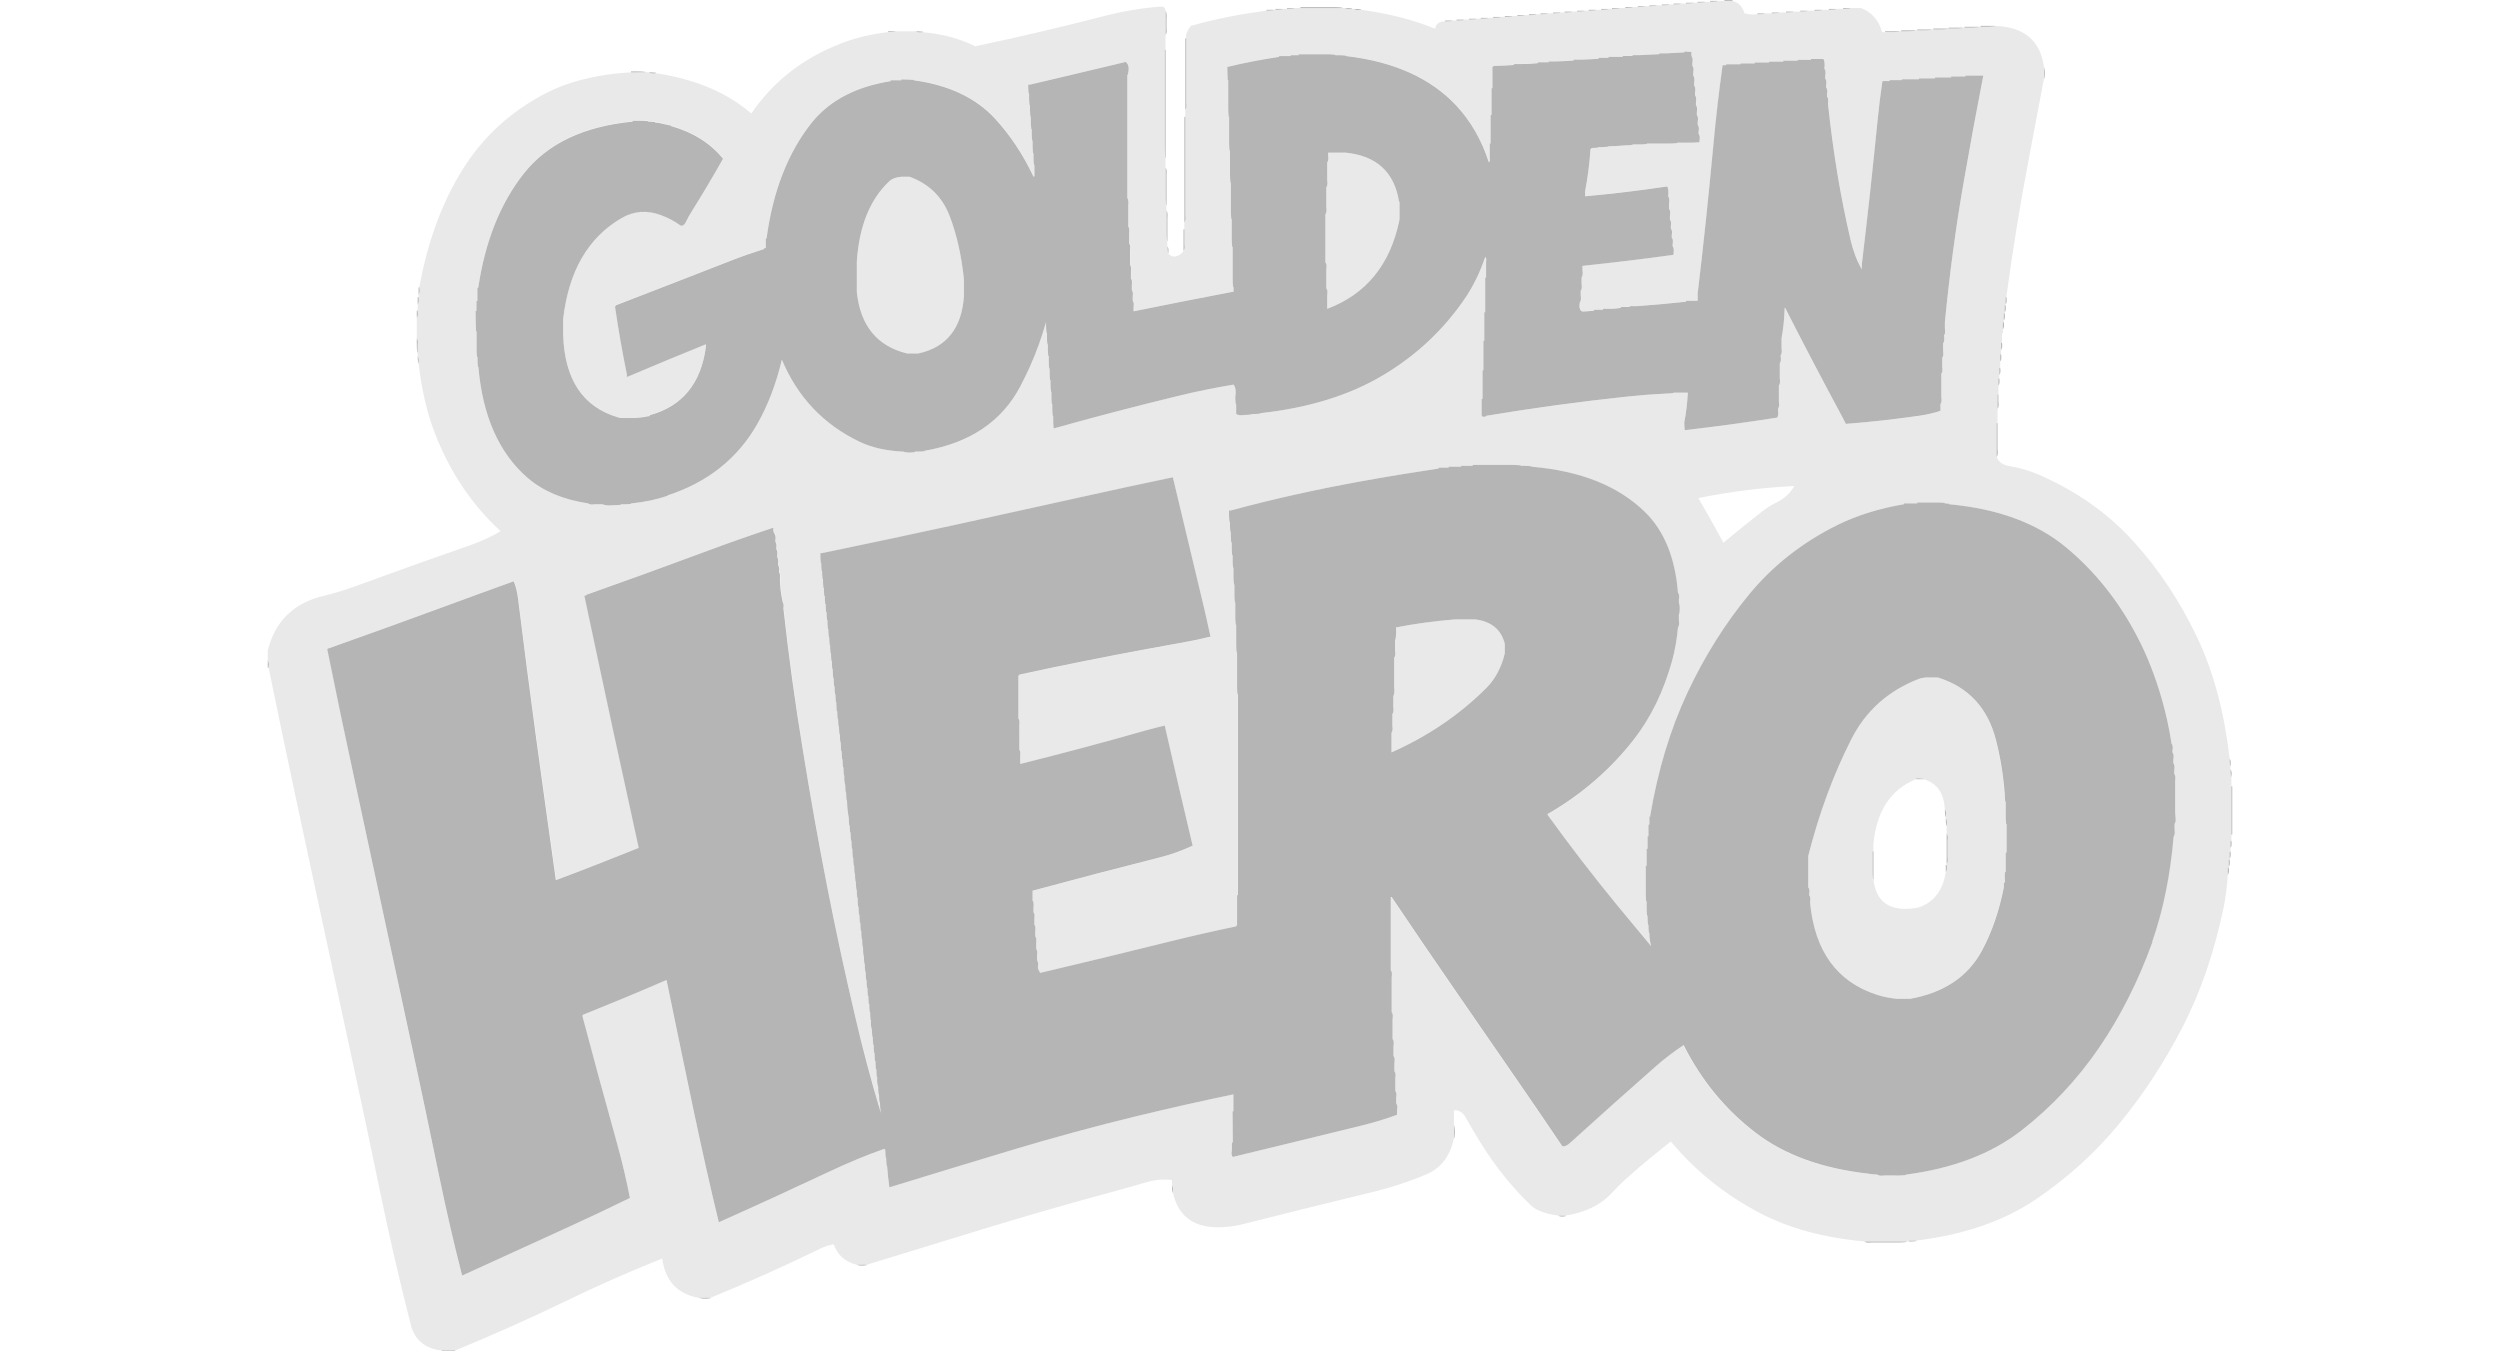 <svg xmlns="http://www.w3.org/2000/svg" width="74" height="40" fill="none" viewBox="0 0 74 40">
    <path fill="#B5B5B5" d="M60.5 2.325v-.027-.317c0-.007 0-.018-.002-.026-.113-.766-.6-1.162-1.45-1.189 0 .008 0 .013-.003.013-.069.008-.14.014-.209.014h-.264c0 .007 0 .013-.003.013-.068.008-.14.013-.208.013h-.264c0 .008 0 .013-.003.013-.069.008-.14.013-.209.013h-.238c0 .008 0 .014-.002.014-.069.008-.14.013-.209.013h-.264c0 .008 0 .013-.003.013-.069.008-.14.013-.208.013h-.265c0 .008 0 .013-.002.013-.07.008-.14.014-.21.014h-.263c0 .008 0 .013-.003.013-.069.008-.14.013-.209.013h-.211c-.056.013-.087.003-.098-.029-.098-.336-.304-.565-.615-.684h-.317c0 .008 0 .013-.003.013-.069.008-.14.013-.209.013h-.211c0 .008 0 .013-.003.013-.068.008-.14.014-.209.014h-.211c0 .007 0 .013-.002.013-.07.008-.14.013-.21.013H53.5c0 .008 0 .013-.002.013-.069.008-.14.013-.209.013h-.211c0 .008 0 .014-.003.014-.069.008-.14.013-.209.013h-.211c0 .008 0 .013-.003.013-.068.008-.14.013-.208.013h-.212c0 .008 0 .013-.002.013-.07.008-.14.014-.21.014h-.026c-.137.013-.25.002-.343-.027l-.016-.002c-.05-.193-.169-.315-.354-.368h-.449c0 .008 0 .014-.003.014-.068.008-.14.013-.208.013h-.159c0 .008 0 .013-.002.013-.07.008-.14.013-.21.013h-.131c0 .008 0 .013-.003.013-.069.008-.14.014-.209.014h-.158c0 .008 0 .013-.003.013-.069.008-.14.013-.209.013h-.132c0 .008 0 .013-.002.013-.069.008-.14.013-.209.013h-.159c0 .008 0 .014-.002.014-.069.008-.14.013-.209.013h-.132c0 .008 0 .013-.003.013-.068.008-.14.013-.208.013h-.159c0 .008 0 .014-.002.014-.07.007-.14.013-.21.013h-.184c0 .008 0 .013-.003.013-.069.008-.14.013-.209.013h-.106c0 .008 0 .013-.002.013-.069.008-.14.014-.209.014h-.158c0 .007 0 .013-.003.013-.069.008-.14.013-.209.013h-.132c0 .008 0 .013-.002.013-.069.008-.14.013-.209.013h-.158c0 .008 0 .014-.003.014-.069.008-.14.013-.209.013h-.132c0 .008 0 .013-.003.013-.068.008-.14.013-.208.013h-.159c0 .008 0 .013-.002.013-.07.008-.14.014-.21.014h-.131c0 .008 0 .013-.003.013-.069.008-.14.013-.209.013h-.132c0 .008 0 .013-.002.013-.07.008-.14.014-.21.014h-.158c0 .007 0 .013-.002.013-.069.008-.14.013-.209.013h-.132c0 .008 0 .013-.003.013-.068.008-.14.013-.208.013h-.159c0 .008 0 .014-.003.014-.068.007-.14.013-.208.013h-.132c0 .008 0 .013-.003.013-.069.008-.14.013-.209.013h-.158c0 .008 0 .013-.003.013-.069.008-.14.014-.209.014h-.132c0 .008 0 .013-.002.013-.07.008-.14.013-.21.013h-.026c-.15.008-.24.077-.264.211L42.46.843c-.645-.262-1.37-.447-2.17-.552-.008 0-.018 0-.026.002-.085.013-.145.003-.185-.029h-.053c-.008 0-.018 0-.026.003-.085.013-.146.002-.185-.03h-1.506c0 .009 0 .014-.003.014-.068.008-.14.013-.209.013h-.132c0 .008 0 .013-.002.013-.069.008-.14.014-.209.014H37.7c0 .007 0 .013-.002.013-.07.008-.14.013-.21.013-.007 0-.018 0-.026.003-.787.103-1.527.25-2.219.449 0 .008-.003.016-.008.02-.058.064-.1.146-.127.244v2.008c0 .008 0 .018.003.026.013.085.003.146-.029.185V6.37c0 .008 0 .018.003.026.013.085.002.146-.03.185V7.215c0 .008 0 .019.003.027.013.084.003.145-.029.185 0 .008-.003.015-.008.02-.156.173-.304.194-.444.062h-.013c-.008-.07-.013-.14-.013-.212v-.026-.132h-.013c-.008-.069-.013-.14-.013-.212v-.026-.211-.027-.185-.026-.212-.026-.132c-.008 0-.014 0-.014-.003-.008-.068-.013-.14-.013-.209v-.026-.185-.026-.185-.027-.237-.027-.185-.026-.264c-.008 0-.013 0-.013-.003-.008-.106-.013-.209-.013-.314v-.027-.317-.026-.317-.027-.343-.027-.74-.026-.238-.026-.238-.026-.238-.026-.238h.026v-.027-.422-.027-.185-.026-.212V.56.322c-.008-.09-.05-.132-.13-.127-.557.04-1.122.135-1.688.28-1.252.325-2.528.624-3.83.899 0-.008-.003-.013-.006-.016-.433-.214-.943-.349-1.527-.407h-.026c-.085.013-.146.003-.185-.026h-.607v.013c-.07.008-.14.013-.212.013-.513.06-.978.172-1.395.336-1.128.438-2.01 1.128-2.648 2.068-.007 0-.015-.002-.02-.008-.717-.613-1.652-1.006-2.806-1.18-.008 0-.019 0-.027.002-.084.013-.145.003-.185-.029h-.528c-.991.058-1.831.264-2.518.618-1.044.54-1.865 1.292-2.47 2.264-.605.973-1.03 2.125-1.274 3.459v.026c0 .008 0 .019.003.027.013.084.002.145-.03.185v.079c0 .008 0 .018.003.026.014.085.003.146-.029.185v.185c0 .008 0 .019.003.027.013.084.003.145-.029.184v.608c.032.04.04.1.029.185l-.003.027v.317c.032.04.04.1.03.184l-.003.027c.09.8.261 1.522.518 2.161.449 1.12 1.088 2.056 1.912 2.809-.264.158-.56.293-.885.409-1.157.404-2.314.816-3.471 1.24-.288.105-.581.192-.885.266-.888.211-1.44.753-1.654 1.622V19.551c.032.04.04.1.026.185v.026c.267 1.31.54 2.616.817 3.91.277 1.3.557 2.597.834 3.887.28 1.302.563 2.605.843 3.905.28 1.294.553 2.589.822 3.889.272 1.313.57 2.602.896 3.873.052.209.155.38.309.512.15.13.351.21.605.236h.396c1.118-.46 2.209-.946 3.274-1.461.922-.45 1.875-.87 2.855-1.26.088.652.44 1.038 1.057 1.16.008.002.019.002.027.002h.343c1.12-.457 2.209-.946 3.271-1.464.11-.053.235-.095.378-.121.108.314.33.515.66.602.008.003.016.005.027.005H25.655l3.62-1.11c1.207-.367 2.425-.718 3.654-1.048.333-.09.655-.183.97-.275.269-.082.53-.106.787-.077.002 0 .005.019.005.053v.106c.032.04.04.1.026.185v.026c.17.774.714 1.113 1.633 1.015.161-.016.322-.045.481-.087 1.26-.32 2.52-.632 3.78-.936.577-.14 1.116-.317 1.618-.533.433-.185.702-.545.808-1.073v-.026-.37-.027-.396c.15-.008.267.066.352.22.137.247.282.493.433.736.428.693.927 1.313 1.495 1.863.05.047.106.087.164.116.188.093.404.153.647.182h.212c.594-.092 1.054-.32 1.381-.681.13-.143.265-.278.41-.407.428-.383.87-.75 1.326-1.104.716.86 1.588 1.564 2.618 2.108.867.457 1.905.742 3.115.85h1.321v-.026h.212c1.403-.171 2.576-.573 3.514-1.204.948-.637 1.778-1.388 2.491-2.252.71-.864 1.337-1.817 1.873-2.858.537-1.038.94-2.217 1.216-3.535.063-.299.103-.626.126-.986v-.026-.185h.027v-.026-.027-.185h.026v-.026-.027-.185h.027v-.026-.08-.026-.185h.026v-.026-.159-.026-.185-.026-.238-.027-.713-.026-.185-.027-.264h-.013c-.008-.069-.013-.14-.013-.211v-.027-.079h-.014c-.008-.069-.013-.14-.013-.211-.156-1.369-.475-2.563-.962-3.588-.512-1.078-1.146-2.03-1.9-2.854-.75-.824-1.674-1.474-2.77-1.952-.278-.121-.58-.211-.899-.264-.19-.032-.312-.124-.365-.272v-.027-.211-.027-.237-.027-.211-.026-.238h.027v-.027-.396-.026-.185-.027-.185h.026v-.026-.238-.026-.185h.027v-.027-.079-.026-.185h.026v-.027-.158-.027-.185h.027v-.026-.106-.026-.185h.026v-.026-.238c.032-.013.04-.05.03-.106-.004-.008-.004-.018-.004-.026v-.027-.185h.027v-.026-.027-.026-.185h.026v-.026-.027-.185h.027v-.026-.027-.184h.026v-.027c.188-1.39.41-2.753.666-4.09.148-.771.296-1.556.444-2.351zm.656 13.876c.861.716 1.561 1.596 2.106 2.642.293.565.539 1.186.734 1.868.116.41.211.84.283 1.297.032.04.04.1.029.185l-.003.026v.053c.032.04.04.1.03.185l-.003.026v.106c.031.04.04.1.029.185l-.003.026v.106c.032.04.04.1.03.185 0 .008-.004.019-.004.026v1.057c0 .008 0 .019.003.027.013.084.003.145-.029.185v.158c0 .008 0 .019.003.027.013.084.002.145-.03.185 0 .008 0 .018-.002.026-.1 1.139-.312 2.17-.631 3.091v.027c-.418 1.149-.944 2.19-1.58 3.122-.64.936-1.406 1.75-2.294 2.442-.885.69-2.026 1.123-3.418 1.305 0 .008 0 .013-.003.013-.069.008-.14.013-.209.013H55.772c-.008 0-.019 0-.027.003-.084.013-.145.002-.185-.03-.008 0-.018 0-.026-.002-.082-.005-.161-.013-.238-.024-1.363-.15-2.476-.554-3.334-1.21-.896-.681-1.607-1.548-2.135-2.597-.301.201-.584.418-.85.653-.84.74-1.673 1.485-2.503 2.235-.103.092-.185.127-.243.1-.396-.589-.795-1.175-1.197-1.757-.644-.935-1.289-1.87-1.936-2.805-.642-.93-1.282-1.866-1.913-2.809h-.026V28.72c.031.04.04.1.029.184l-.003.027V29.96c.032.04.04.1.03.185 0 .008-.004.019-.004.027V30.753c.032.04.04.1.03.185l-.003.026V31.255c.032.04.04.1.029.185l-.003.026v.238c.032.04.04.1.03.185l-.003.026v.37c.031.04.04.1.029.185l-.003.027v.158c.032.04.04.1.03.185l-.003.026V33c-.33.118-.68.227-1.052.32-1.252.308-2.515.615-3.786.921v.014c-.058-.022-.077-.088-.053-.199v-.026-.211h.027v-.027-.211-.027-.184-.027-.211-.027-.211h.026v-.026-.212-.026-.238c-.956.198-1.897.412-2.827.637-1.268.306-2.507.644-3.723 1.009-1.21.364-2.417.732-3.622 1.102-.008 0-.013 0-.013-.003-.029-.209-.05-.42-.066-.631-.008 0-.013 0-.013-.003-.008-.069-.013-.14-.013-.209v-.026c-.008 0-.014 0-.014-.003-.008-.069-.013-.14-.013-.209v-.026c-.008 0-.013-.003-.016-.005l-.01-.021c-.534.187-1.083.414-1.643.679-1.073.504-2.156 1-3.245 1.487l-.013.013c-.256-1.072-.502-2.158-.735-3.26-.272-1.3-.544-2.605-.813-3.913-.008 0-.016.003-.024.006-.811.35-1.63.692-2.46 1.025v.052c.328 1.25.666 2.497 1.017 3.742.154.549.283 1.09.383 1.622-.565.28-1.138.55-1.717.813l-3.25 1.485c-.245-.962-.473-1.947-.681-2.953-.267-1.298-.54-2.595-.82-3.89l-.84-3.904c-.277-1.292-.554-2.587-.834-3.887-.27-1.297-.542-2.602-.806-3.913.008-.008.018-.015.029-.02.008-.003.016-.006.024-.006 1.165-.412 2.32-.83 3.466-1.252.668-.246 1.334-.49 2.003-.73.058.146.1.312.121.5.175 1.392.354 2.784.545 4.174.187 1.387.38 2.769.576 4.148v.026c.819-.309 1.63-.623 2.43-.945.008-.003.016-.006.027-.006-.262-1.191-.524-2.388-.782-3.587-.278-1.29-.555-2.587-.83-3.89.037.011.06.003.066-.023 0-.003.005-.003.013-.003 1.165-.412 2.32-.832 3.464-1.258.708-.264 1.395-.504 2.058-.723-.013.073-.008.129.021.163.005.006.008.014.008.021.032.04.04.1.026.186v.052c.032.04.04.1.027.185v.027c.032.04.04.1.026.185v.052c.032.04.04.1.027.185v.053c.031.04.04.1.026.185v.027c.032.04.04.1.027.184v.027c.008.232.031.444.076.634.003.008.003.016.003.026.031.04.04.1.026.185v.027c.159 1.416.346 2.8.563 4.15.22 1.366.46 2.714.719 4.037.256 1.314.533 2.608.834 3.884.23.975.484 1.929.761 2.856 0-.008 0-.018-.002-.026-.016-.09-.024-.185-.024-.29-.008 0-.013 0-.013-.004-.008-.068-.013-.14-.013-.208v-.027c-.008 0-.014 0-.014-.002-.008-.069-.013-.14-.013-.209 0-.008 0-.019-.005-.024-.027-.069-.032-.158-.021-.267-.008 0-.014 0-.014-.002-.007-.069-.013-.14-.013-.209v-.026c-.008 0-.013 0-.013-.003-.008-.069-.013-.14-.013-.209v-.026c-.008 0-.013 0-.013-.003-.008-.069-.014-.14-.014-.209v-.026c-.008 0-.013 0-.013-.003-.008-.068-.013-.14-.013-.208v-.027c-.008 0-.013 0-.013-.002-.008-.07-.013-.14-.013-.21v-.026c-.008 0-.014 0-.014-.002-.008-.069-.013-.14-.013-.209 0-.008 0-.018-.005-.024-.027-.068-.032-.158-.021-.267-.008 0-.013 0-.013-.002-.008-.069-.014-.14-.014-.209v-.026c-.008 0-.013 0-.013-.003-.008-.069-.013-.14-.013-.209v-.026c-.008 0-.013 0-.013-.003-.008-.068-.014-.14-.014-.208v-.027c-.007 0-.013 0-.013-.002-.008-.07-.013-.14-.013-.21v-.026c-.008 0-.013 0-.013-.002-.008-.069-.013-.14-.013-.209v-.026c-.008 0-.013 0-.013-.003-.009-.069-.014-.14-.014-.209v-.026c-.008 0-.013 0-.013-.003-.008-.069-.013-.14-.013-.209v-.026c-.008 0-.013 0-.013-.003-.008-.068-.014-.14-.014-.208v-.027c-.008 0-.013 0-.013-.002-.008-.07-.013-.14-.013-.21v-.026-.026c-.008 0-.013 0-.013-.003-.008-.068-.013-.14-.013-.208v-.027c-.008 0-.014 0-.014-.002-.008-.07-.013-.14-.013-.21v-.026c-.008 0-.013 0-.013-.002-.008-.069-.013-.14-.013-.209v-.026c-.008 0-.014 0-.014-.003-.007-.069-.013-.14-.013-.209v-.026c-.008 0-.013 0-.013-.003-.008-.068-.013-.14-.013-.209v-.026h-.013c-.008-.069-.014-.14-.014-.211v-.027-.026h-.013c-.008-.069-.013-.14-.013-.212v-.026h-.013c-.008-.069-.013-.14-.013-.211V26.1h-.014c-.008-.068-.013-.14-.013-.211v-.026h-.013c-.008-.07-.013-.14-.013-.212v-.026h-.013c-.008-.069-.014-.14-.014-.212v-.026h-.013c-.008-.069-.013-.14-.013-.211v-.027-.026h-.013c-.008-.069-.014-.14-.014-.212v-.026h-.013c-.008-.069-.013-.14-.013-.211v-.027h-.013c-.008-.069-.013-.14-.013-.211h-.014c-.007-.069-.013-.14-.013-.212 0-.007 0-.018-.002-.026-.03-.153-.048-.32-.05-.502h-.014c-.008-.069-.013-.14-.013-.211v-.027h-.013c-.008-.068-.013-.14-.013-.211 0-.008 0-.016-.006-.026-.02-.072-.029-.162-.02-.265h-.014c-.008-.068-.013-.14-.013-.211v-.026h-.014c-.007-.07-.013-.14-.013-.212v-.026h-.013c-.008-.069-.013-.14-.013-.212v-.026H24.9c-.008-.069-.013-.14-.013-.211v-.027-.026h-.014c-.008-.069-.013-.14-.013-.212v-.026h-.013c-.008-.069-.013-.14-.013-.211v-.027h-.014c-.008-.068-.013-.14-.013-.211h-.013c-.008-.069-.013-.14-.013-.212v-.026h-.013c-.008-.069-.014-.14-.014-.211v-.027-.026h-.013c-.008-.069-.013-.14-.013-.212v-.026h-.013c-.008-.069-.013-.14-.013-.211v-.027h-.014c-.008-.068-.013-.14-.013-.211v-.026h-.013c-.008-.07-.013-.14-.013-.212v-.026-.027h-.014c-.007-.068-.013-.14-.013-.211v-.026h-.013c-.008-.07-.013-.14-.013-.212v-.026h-.013c-.008-.069-.013-.14-.013-.212V19.1h-.014c-.008-.069-.013-.14-.013-.211v-.027h-.013c-.008-.069-.013-.14-.013-.211v-.026h-.014c-.008-.07-.013-.14-.013-.212v-.026-.027h-.013c-.008-.068-.013-.14-.013-.211v-.026h-.013c-.008-.07-.014-.14-.014-.212v-.026h-.013c-.008-.069-.013-.14-.013-.212v-.026h-.013c-.008-.069-.014-.14-.014-.211v-.027h-.013c-.008-.069-.013-.14-.013-.211v-.027-.026h-.013c-.008-.069-.013-.14-.013-.211v-.027h-.014c-.008-.069-.013-.14-.013-.211v-.027h-.013c-.008-.068-.013-.14-.013-.211v-.026-.053h.053c1.308-.27 2.602-.544 3.889-.827 1.302-.286 2.597-.57 3.88-.856.87-.193 1.74-.38 2.614-.563.306 1.27.607 2.542.909 3.81.071.298.137.594.2.893l.014.013c-.27.066-.555.124-.854.18l-.895.16c-1.316.241-2.621.503-3.918.786 0 .008-.003.015-.008.02-.006.006-.011.009-.022.009v1.268c.032.04.04.1.027.185V22.195c.032.04.04.1.026.185v.238c1.263-.314 2.505-.647 3.728-.996.183-.053.365-.098.552-.14.267 1.176.54 2.349.817 3.514.002.008.002.016.002.026.03-.002.032.003.008.014-.309.145-.636.261-.988.351-1.26.32-2.51.647-3.752.983V26.66c.032.04.04.1.027.185v.159c.032.04.04.1.026.185v.185c.032.04.04.1.027.185v.158c.032.04.04.1.026.185v.185c.032.04.04.1.027.185v.159c.031.04.04.1.026.184v.053c.018.043.04.085.06.127.003.003.009.005.02.005 1.273-.3 2.549-.61 3.825-.927.637-.158 1.292-.306 1.963-.446V27.4h.026v-.026-.185-.027-.184-.027-.211-.027-.211h.027v-.026-.106-.027-.211-.026-.185-.027-.185-.026-.212-.026-.211-.027-.185-.026-.185-.026-.212-.026-.212-.026-.211-.027-.238-.026-1.083-.027-.237-.027-.211-.027-.264-.026-.185-.026-.185-.027-.238-.026-.238-.026-.212-.026-.159h-.013c-.008-.068-.014-.14-.014-.21v-.027-.185-.027-.185-.026-.185-.026-.212-.026-.132h-.013c-.008-.069-.013-.14-.013-.212v-.026-.185-.027-.184-.027-.158h-.013c-.008-.069-.014-.14-.014-.212v-.026-.185-.027-.21h-.013c-.008-.07-.013-.14-.013-.212v-.027-.185-.026-.08h-.013c-.008-.068-.013-.14-.013-.21v-.027-.185-.026-.053h-.014c-.007-.069-.013-.14-.013-.212v-.026-.132h-.013c-.008-.069-.013-.14-.013-.212v-.026-.132h-.013c-.008-.069-.014-.14-.014-.211v-.027-.079h-.013c-.008-.069-.013-.14-.013-.211v-.027-.053h-.013c-.008-.068-.013-.14-.013-.211v-.026-.106h.052c1.24-.336 2.534-.626 3.879-.867.742-.134 1.5-.259 2.277-.375v-.026H42.876v-.027h.37v-.026h.343v-.027h1.216c.07 0 .14.006.208.014 0 0 .003.005.003.013h.106c.071 0 .14.005.208.013 0 0 .003.005.003.013 1.456.122 2.579.574 3.371 1.356.558.552.88 1.342.962 2.37.032.04.04.1.029.184l-.003.027v.079c.032.093.035.206.014.341 0 .003-.006.003-.014.003v.184c0 .008 0 .019.003.027.013.085.003.145-.03.185-.03.357-.089.684-.17.983-.255.914-.638 1.696-1.145 2.346-.695.887-1.54 1.62-2.541 2.195v.027c.66.917 1.347 1.807 2.058 2.67.335.405.67.81 1.006 1.213 0-.007 0-.018-.005-.023-.032-.109-.048-.233-.048-.373-.008 0-.013 0-.013-.002-.008-.07-.013-.14-.013-.21v-.026c-.008 0-.013 0-.013-.002-.008-.069-.013-.14-.013-.209v-.026-.027c-.008 0-.014 0-.014-.002-.008-.07-.013-.14-.013-.21v-.025-.186h-.013c-.008-.068-.013-.14-.013-.21v-.027-.212-.026-.37-.026-.185h.026v-.027-.264-.026-.185h.027v-.027-.132-.026-.185h.026v-.027-.105-.027-.185h.026v-.026-.026-.185h.027v-.027c.227-1.35.594-2.563 1.099-3.64.502-1.07 1.107-2.038 1.818-2.901.71-.867 1.593-1.56 2.644-2.077.574-.283 1.22-.483 1.945-.602v-.027h.396v-.026h.608c.071 0 .14.005.209.013 0 0 .002.005.002.013.045 0 .087.005.13.013.002 0 .002.006.002.014 1.443.126 2.597.552 3.456 1.268zM57.251 2.325h.027v-.027h.475v-.026H58.176v-.026h.528c0 .005 0 .01-.002.016-.193.99-.386 2.031-.576 3.125-.233 1.332-.418 2.716-.558 4.15v.186c0 .007 0 .018.003.026.013.085.002.145-.03.185 0 .008 0 .018.003.026.014.093.006.164-.029.212v.211c0 .008 0 .019.003.027.013.084.003.145-.03.184v.265c0 .008 0 .018.004.026.013.085.002.145-.03.185v.687c0 .008 0 .018.003.026.013.085.003.146-.029.185v.079c0 .027.003.053.003.08 0 .026-.006.042-.014.042-.19.06-.39.108-.597.137-.747.109-1.48.188-2.193.24-.055-.11-.113-.221-.174-.332-.55-1.023-1.091-2.056-1.622-3.102h-.013c-.01.325-.04.624-.093.899V10.3c0 .008 0 .019.003.027.013.084.003.145-.03.184v.027c0 .008 0 .018.003.026.014.085.003.146-.029.185v.449c0 .008 0 .019.003.027.013.084.003.145-.029.185V11.886c0 .008 0 .019.003.027.013.084.002.145-.03.185v.052c0 .008 0 .019.003.027.013.085.003.145-.029.185-.008 0-.018 0-.026.002-.88.14-1.778.262-2.695.368h-.013c-.008-.08-.014-.159-.014-.238.056-.262.09-.544.103-.845l.003-.027h-.423c0 .008 0 .013-.002.013-.069.008-.14.014-.209.014-.402.02-.79.05-1.165.09-1.432.153-2.824.343-4.172.57 0 .008 0 .013-.005.013-.103.035-.145.003-.127-.092v-.027-.185-.026-.185h.026v-.026-.159-.026-.212-.026-.185-.026-.185h.027v-.027-.211-.027-.184-.027-.185-.026-.185h.026v-.027-.185-.026-.185-.026-.185-.027-.185h.027v-.026-.132-.027-.185-.026-.185-.026-.185-.027-.211h.026v-.026-.027-.185-.026-.185c0-.008 0-.019.003-.027.01-.066 0-.108-.03-.132-.152.455-.35.864-.599 1.229-.637.935-1.45 1.696-2.441 2.282-.99.587-2.196.96-3.617 1.113 0 .008 0 .013-.003.013-.068.008-.14.013-.208.013h-.053c0 .008 0 .013-.003.013-.069.008-.14.014-.209.014h-.026c-.093.013-.161.002-.211-.027v-.026-.185-.027-.052h-.014c-.008-.07-.013-.14-.013-.212 0-.008 0-.018.003-.026.024-.156.005-.272-.056-.344-.552.093-1.088.201-1.609.328-1.286.312-2.52.634-3.701.967h-.013c-.008-.069-.014-.14-.014-.211v-.027-.132h-.013c-.008-.069-.013-.14-.013-.211v-.027-.105h-.013c-.008-.07-.013-.14-.013-.212v-.026-.132h-.014c-.008-.069-.013-.14-.013-.212v-.026-.106h-.013c-.008-.068-.013-.14-.013-.211v-.027-.105h-.013c-.008-.069-.014-.14-.014-.212v-.026-.132h-.013c-.008-.069-.013-.14-.013-.211V10.3v-.106h-.013c-.008-.068-.014-.14-.014-.21v-.027-.106h-.013c-.008-.069-.013-.14-.013-.211v-.027-.08c-.137.471-.301.92-.489 1.343-.087.19-.177.375-.27.552-.546 1.041-1.49 1.678-2.834 1.913v.013c-.069.008-.14.013-.211.013h-.08c0 .008 0 .014-.002.014-.135.02-.249.018-.341-.014-.505-.023-.935-.121-1.295-.293-1.064-.51-1.83-1.318-2.298-2.428-.17.719-.415 1.358-.735 1.918-.576 1.01-1.458 1.707-2.647 2.098 0 .008-.003.013-.003.013-.325.111-.687.185-1.08.225v.013c-.069.008-.14.013-.212.013h-.079v.014c-.069.007-.14.013-.211.013h-.027c-.126.013-.232.002-.317-.027h-.237c-.085.014-.146.003-.185-.026-.743-.111-1.345-.365-1.8-.761-.845-.735-1.326-1.828-1.45-3.281h-.013c-.008-.07-.014-.14-.014-.212v-.026-.053h-.013c-.008-.069-.013-.14-.013-.211v-.027-.185-.026-.317h-.013c-.008-.204-.013-.404-.013-.608h.026v-.026-.053-.027-.184h.027v-.027-.158-.027-.185h.026c.203-1.374.652-2.5 1.35-3.379.695-.88 1.76-1.39 3.194-1.532l.027-.003v-.026h.211c.08 0 .159.005.238.013v.013c.071 0 .14.005.211.013v.014c.098.007.185.023.264.05.008.002.016.002.027.002.058.014.119.027.182.04.003 0 .003.005.003.013.657.188 1.173.513 1.545.978H21.4c-.306.539-.623 1.067-.948 1.588-.048.076-.088.153-.122.227-.063.14-.13.185-.198.14-.17-.122-.362-.222-.579-.301-.407-.148-.792-.12-1.149.09-.99.575-1.57 1.569-1.733 2.982v.476c.037 1.318.576 2.132 1.614 2.444.032.01.066.013.103.013h.449c.135-.008.26-.024.37-.05.008-.003.016-.003.027-.003v-.026c.967-.265 1.521-.944 1.664-2.035v-.066c-.771.312-1.545.634-2.325.965.003.029.003.034 0 .015 0-.005-.002-.01-.005-.015-.006 0-.01-.003-.013-.008-.006-.006-.008-.01-.008-.021l.013-.022c-.137-.673-.256-1.352-.357-2.04h.027V9.03c1.138-.438 2.28-.88 3.421-1.326.306-.121.629-.232.964-.338v-.027c.048.011.066-.005.056-.052-.003-.008-.003-.019-.003-.027v-.026-.185h.027v-.027c.19-1.387.634-2.517 1.334-3.392.528-.66 1.308-1.073 2.338-1.231v-.027h.317v-.026c.124 0 .246.005.37.013v.013c1.038.143 1.839.524 2.404 1.14.455.493.832 1.067 1.136 1.714.008 0 .016-.003.021-.008.006-.005.008-.01.008-.021V5.17v-.185-.026-.08c-.008 0-.013 0-.013-.002-.008-.069-.013-.14-.013-.209v-.026-.106c-.008 0-.013 0-.013-.002-.008-.07-.013-.14-.013-.21v-.026-.132c-.009 0-.014 0-.014-.002-.008-.069-.013-.14-.013-.209v-.026-.106c-.008 0-.013 0-.013-.003-.008-.068-.013-.14-.013-.208v-.027-.132c-.008 0-.014 0-.014-.003-.008-.068-.013-.14-.013-.208v-.027-.105c-.008 0-.013 0-.013-.003-.008-.069-.013-.14-.013-.209v-.026-.106c-.008 0-.013 0-.013-.003-.008-.068-.014-.14-.014-.208v-.027-.026h.053c.928-.217 1.852-.436 2.774-.658.008-.003.016-.003.027-.003v-.026c.016.008.031.016.045.026h.008l.002.011c.069.066.082.185.04.357 0 .002-.005.002-.013.002V5.857c.031.048.04.12.026.212v.634c.032.04.04.1.026.185v.317c.032.04.04.1.027.185v.449c.032.04.04.1.026.185v.211c.032.04.04.1.027.185v.159c.031.04.04.1.026.184v.133c.032.04.04.1.027.185v.132c.972-.199 1.95-.391 2.932-.579.008-.003.019-.003.027-.003v-.026-.106h-.014c-.008-.079-.013-.158-.013-.237v-.027-.185-.026-.185-.027-.185-.026-.29h-.013c-.008-.07-.013-.14-.013-.212v-.026-.185-.027-.185-.026-.159c-.008 0-.013 0-.013-.002-.008-.069-.014-.14-.014-.209v-.026-.212-.026-.212-.026-.185-.026-.159c-.008 0-.013 0-.013-.003-.008-.079-.013-.155-.013-.235v-.026-.185-.026-.212-.026-.238c-.008 0-.013 0-.013-.003-.008-.079-.014-.156-.014-.235v-.026-.212-.026-.185-.026-.212-.026-.053c-.007 0-.013 0-.013-.003-.008-.079-.013-.155-.013-.235V3.19v-.185-.027-.184-.027-.185-.026-.185c-.008 0-.013 0-.013-.003-.008-.132-.013-.261-.013-.393h.026c.473-.117.967-.212 1.48-.288l.026-.003v-.027H38.208V1.63h.237v-.026H39.317c.072 0 .14.005.209.013 0 0 .002.005.002.013h.106c.072 0 .14.005.209.013 0 0 .002.006.002.013 1.414.164 2.502.653 3.263 1.467.426.454.748 1.014.965 1.677.032-.013.04-.05.029-.105-.003-.008-.003-.019-.003-.027v-.026-.185-.026-.185h.027v-.027-.185-.026-.185-.026-.185-.027V3.4h.026v-.026-.132-.027-.185-.026-.185-.026-.185h.026V2.58v-.317-.026-.264h.027v-.027h.079c.172-.003.34-.01.502-.024l.026-.002v-.027h.212c.166-.002.325-.01.475-.024l.027-.002V1.84h.317v-.026h.211c.172-.003.341-.01.502-.024l.027-.002v-.027h.211c.172-.002.34-.01.502-.024l.026-.002v-.027H47.613v-.026H48.036v-.027H48.326V1.63h.212c.182-.01.367-.018.555-.026h.026v-.027h.211c.167-.01.333-.018.502-.026h.027v-.027c.071 0 .14.006.209.014 0 0 .002.005.002.013V1.656c.032.04.04.1.03.185 0 .008-.004.019-.004.027v.079c.032.04.04.1.03.185l-.003.026v.08c.032.04.04.1.029.185l-.003.026v.079c.032.04.04.1.03.185l-.003.027v.079c.032.04.04.1.029.185l-.003.026v.08c.032.04.04.1.03.185l-.003.026V3.4c.031.04.04.1.029.185l-.003.027v.079c.032.04.04.1.03.185l-.003.026v.053c.031.04.04.1.029.185l-.003.026v.027c0 .008 0 .013-.003.013-.068.008-.14.013-.209.013H49.648c0 .008 0 .013-.002.013-.069.008-.14.014-.209.014h-.687c0 .008 0 .013-.003.013-.068.008-.14.013-.208.013h-.212c0 .008 0 .013-.002.013-.069.008-.14.013-.209.013-.008 0-.019 0-.026.003-.148.019-.307.027-.476.024 0 .008 0 .013-.003.013-.068.008-.14.013-.208.013h-.08c0 .008 0 .014-.002.014-.069.007-.14.013-.209.013 0 .008-.003.016-.008.02-.005.006-.01.009-.021.009 0 .008 0 .018-.003.026-.029.428-.081.832-.156 1.216v.158c.822-.077 1.625-.172 2.405-.288l.026-.003c.032.067.04.154.03.265l-.003.026c.031.04.04.1.029.185l-.003.026v.159c.032.04.04.1.029.185l-.003.026v.106c.032.04.04.1.03.185l-.003.026v.053c.032.04.04.1.029.185l-.003.027v.052c.032.04.04.1.03.185l-.003.027v.053c.031.04.04.1.029.185l-.003.026c0 .026 0 .04-.005.04-.893.124-1.789.235-2.69.33V8c0 .008 0 .018.003.026.013.085.002.146-.03.185v.185c0 .008 0 .019.003.027.014.084.003.145-.029.185v.132c0 .008 0 .018.003.026.013.085.003.145-.029.185-.024.13-.005.217.058.259.005.005.013.008.021.008.111-.003.217-.013.317-.027h.027v-.026h.264V9.14h.211c.106 0 .201-.008.29-.024.009-.003.02-.003.027-.003v-.026h.264v-.027h.212c.483-.037.959-.079 1.426-.132h.027v-.026h.343v-.027-.184c.167-1.411.317-2.838.455-4.28.08-.843.174-1.673.285-2.484h.106V1.9H51.52v-.027H51.943v-.026H52.366V1.82H52.789v-.026H53.21v-.027h.397v-.026h.37c.031.066.04.153.029.264l-.003.027c.032.04.04.1.03.185l-.003.026v.079c.031.04.04.1.029.185l-.003.027v.052c.032.04.04.1.029.185l-.003.027v.053c.032.04.04.1.03.185l-.003.026c.15 1.427.375 2.774.67 4.045.077.328.188.618.334.87V7.95v-.132c.169-1.409.325-2.835.467-4.278.037-.375.085-.753.14-1.133 0-.003.008-.005.027-.005h.185v-.027h.37V2.35h.502v-.027h.211c.077.003.156.003.235.003zm-6.97 12.439c-.002-.006-.005-.014-.005-.022.922-.187 1.865-.306 2.827-.356v.013c-.116.203-.285.357-.507.468-.15.073-.29.16-.425.264-.392.306-.777.615-1.158.932-.237-.438-.48-.871-.731-1.3z" opacity=".3"/>
    <path fill="#B5B5B5" d="M26.92 5.231h-.236c-.157.01-.278.056-.366.138-.57.539-.887 1.331-.956 2.372V8.64c.103.996.597 1.604 1.48 1.82.008.003.015.003.026.003h.317c.83-.182 1.279-.747 1.348-1.69v-.027-.026-.185-.027-.238c-.07-.705-.212-1.334-.428-1.886-.22-.563-.614-.946-1.184-1.152zm12.92-.713h-.528v.079c0 .008 0 .019.003.026.013.085.002.146-.03.185v.529c0 .008 0 .018.003.026.013.085.003.146-.029.185v.581c0 .008 0 .019.003.027.013.084.002.145-.03.185v1.426c.032.04.04.1.03.185l-.003.027v.555c.032.04.04.1.03.185 0 .008-.004.018-.004.026v.396c1.144-.43 1.855-1.294 2.13-2.591.008-.035.01-.07.01-.104V6.42v-.317-.026-.106c-.008 0-.013 0-.013-.003-.14-.872-.663-1.355-1.572-1.45zm3.831 13.817h-.608c-.612.048-1.194.127-1.743.238 0 .008 0 .019.002.027.014.145.003.27-.029.37V19.26c0 .008 0 .019.003.027.013.084.003.145-.03.185v.871c0 .008 0 .019.004.027.013.1.002.18-.03.238v.317c0 .008 0 .018.003.026.013.085.003.145-.029.185V21.48c0 .007 0 .018.003.026.013.084.002.145-.03.185V22.272c1.092-.486 2.03-1.125 2.817-1.915.259-.262.439-.6.539-1.017v-.027-.238c0-.008 0-.016-.003-.026-.108-.418-.398-.655-.869-.713zM57.013 20.053c-.082.005-.158.02-.23.047-.9.35-1.564.946-1.989 1.789-.526 1.041-.951 2.19-1.27 3.448V26.262c.03.04.039.1.028.184l-.002.027v.026c.031.04.04.1.029.185l-.003.027c.135 1.442.798 2.354 1.987 2.737.177.058.37.098.576.116h.396c1.001-.18 1.71-.652 2.122-1.421.296-.547.512-1.176.652-1.881v-.027-.106c.03-.005.04-.031.03-.079-.003-.008-.003-.018-.003-.026v-.027-.185h.026v-.026-.132-.027-.184-.027-.185h.026v-.026-.423-.026-.238-.027-.105h-.013c-.008-.069-.013-.14-.013-.212v-.026-.185-.026-.212h-.013c-.008-.069-.013-.14-.013-.211-.048-.587-.135-1.126-.262-1.62-.246-.948-.819-1.561-1.72-1.844h-.079c-.085.003-.175.003-.262.003zm-.29 3.012v-.027c.071 0 .14.006.208.014 0 0 .003.005.003.013.394.108.602.399.632.872l.002.026c.032.04.04.1.03.185 0 .008-.004.018-.004.026v.053c.032.04.04.1.03.185l-.003.027v.237c.032.04.04.1.029.185l-.003.027V25.363c0 .008 0 .019.003.027.013.084.003.145-.03.185v.026c0 .008 0 .018.004.026.013.085.002.146-.03.185-.073.49-.298.822-.676 1-.069.03-.127.052-.18.06-.779.13-1.207-.153-1.286-.848h-.013c-.008-.069-.014-.14-.014-.212v-.026-.37-.026-.185h.027v-.027-.185c.087-.97.502-1.611 1.244-1.923.01-.003.019-.005.027-.005z" opacity=".3"/>
    <path fill="#B5B5B5" d="M7.925 19.736v.026h.026v-.026c.013-.085.003-.146-.026-.185v.185zM34.702 35.294s.005.003.013.003v-.026c.013-.085.002-.146-.027-.185 0 .071.006.14.014.209zM25.362 37.437c.074.03.172.035.288.013.003 0 .003-.005.003-.013H25.362zM20.686 38.415c.092.032.206.034.34.013.003 0 .003-.005.003-.013h-.343zM13.077 39.974V40h.396v-.026h-.397zM12.377 10.75s.005.003.013.003v-.026c.013-.085.002-.146-.027-.185 0 .071.006.14.014.208zM12.363 10.436v-.027-.184-.027c.014-.084.003-.145-.026-.185v.212c0 .07.005.14.013.208 0 .003.005.003.013.003zM12.416 8.534v-.027h-.026v.212c.031-.04.04-.1.026-.185zM12.363 9.22v-.026h-.026v.212c.032-.04.04-.1.026-.185zM50.461.053h-.211v.026c.071 0 .14-.005.209-.013.002 0 .002-.005.002-.013zM12.39 8.824v-.026h-.027v.211c.032-.04.04-.1.027-.185zM19.391 2.17c.008 0 .019-.004.027-.004v-.013c-.07-.008-.14-.013-.212-.013.04.032.1.04.185.03zM18.89 2.14h.21v-.013c-.068-.008-.14-.013-.21-.013h-.212v.026h.211zM59.262 10.172l-.003-.027h-.026v.212c.031-.04.04-.1.029-.185zM26.498.925h-.211V.95c.071 0 .14-.005.211-.013V.925zM27.29.954l.027-.003V.938c-.069-.008-.14-.013-.211-.013.04.031.1.04.185.029zM35.061 7.24l-.003-.027v-.027-.185-.026-.185h-.026V7.424c.032-.04.04-.1.029-.185zM34.57 7.5s.005.003.013.003v-.026c.013-.085.002-.145-.027-.185 0 .071.006.14.014.209zM47.238.29h-.211v.027c.07 0 .14-.005.208-.013.003 0 .003-.005.003-.013zM59.182 11.229l-.002-.027h-.027v.212c.032-.04.04-.1.03-.185zM49.748.106h-.212v.026c.072 0 .14-.005.21-.013.002 0 .002-.005.002-.013zM34.53 6.446v.476c0 .071.005.14.013.209 0 0 .005.002.013.002v-.026-.185-.026-.212-.026-.185-.027c.013-.092.003-.163-.026-.21v.21zM34.53 6.05v-.185-.026-.185-.027-.185-.026-.238-.026c.013-.085.002-.145-.027-.185V5.865c0 .072.006.14.014.209 0 0 .005.003.013.003V6.05zM47.608.264h-.211v.027c.07 0 .14-.006.208-.014.003 0 .003-.005.003-.013zM38.308.238h-.212v.026c.072 0 .14-.005.21-.013.002 0 .002-.005.002-.013zM50.118.08h-.212v.026c.072 0 .14-.006.209-.014.003 0 .003-.005.003-.013zM46.181.37h-.211v.026c.071 0 .14-.005.208-.013.003 0 .003-.005.003-.013zM35.087 6.394l-.002-.027v-.026-.185-.027-.37-.026-.185-.026-.185-.027-.184-.027-.185-.026-.185-.027-.37-.026-.185-.026-.185-.027-.185-.026-.185h-.027V6.58c.032-.04.04-.1.03-.185zM34.503 4.676V4.65v-.29-.027-.317-.027-.317-.026-.344-.026-.74-.026-.238-.026-.238-.027-.237-.027-.238h-.026V4.36c0 .106.005.212.013.315 0 .002.005.002.013.002zM35.114 3.065l-.003-.027v-.026-.37-.026-.185-.027-.185-.026-.185-.026-.185-.027-.37-.026-.238h-.026V3.25c.031-.04.04-.1.029-.185zM59.341 9.3l-.003-.027h-.026v.212c.032-.04.04-.1.029-.185zM44.41.502h-.21v.026c.07 0 .14-.005.208-.013.003 0 .003-.005.003-.013zM43.037 33.66v.026c.008 0 .013 0 .013-.003.021-.153.019-.285-.013-.394v.37zM34.53.845V.82.793.58.555c.013-.1.002-.18-.027-.238V1.03c.032-.04.04-.1.027-.185zM58.36.819c.072 0 .14-.005.21-.013 0 0 .002-.005.002-.013h-.423v.026h.212zM37.7.29h-.211v.027c.071 0 .14-.005.209-.013.002 0 .002-.005.002-.013zM57.608 24.439h.013c0-.008 0-.019.003-.027.013-.084.002-.145-.03-.185 0 .072.006.14.014.212zM37.964.264h-.211v.027c.071 0 .14-.006.209-.014.002 0 .002-.005.002-.013zM38.704.238h1.03c0-.008 0-.013-.002-.013-.069-.008-.14-.014-.209-.014h-1.03v.027h.211zM39.999.267l.026-.003c0-.008 0-.013-.002-.013-.07-.008-.14-.013-.21-.013.04.031.101.04.186.029zM40.263.293l.026-.002c0-.008 0-.014-.002-.014-.069-.008-.14-.013-.209-.013.04.032.1.04.185.03zM46.525.344h-.212V.37c.072 0 .14-.005.209-.013.003 0 .003-.006.003-.013zM65.97 25.68h-.027v.212c.032-.04.04-.1.03-.185-.003-.008-.003-.019-.003-.027zM66.022 25.205h-.026v.211c.032-.04.04-.1.03-.185-.004-.008-.004-.018-.004-.026zM65.996 25.442h-.026v.212c.031-.04.04-.1.029-.185-.003-.008-.003-.019-.003-.027zM66.049 24.888h-.026v.211c.031-.04.04-.1.029-.185-.003-.008-.003-.018-.003-.026zM66.049 23.276v1.427h.026v-.027-.184-.027-.238-.026-.713-.027-.185h-.026zM66.036 22.985h.013c0-.007 0-.018.003-.026.013-.084.002-.145-.03-.185 0 .072.006.14.014.211zM66.023 22.668c0-.008 0-.018.002-.026.013-.085.003-.145-.029-.185 0 .071.005.14.013.211h.014zM56.96.898c.072 0 .14-.005.21-.013 0 0 .002-.005.002-.013h-.423v.026h.211zM56.22 36.75h-1.03c.04.032.1.04.185.03l.027-.003H56.22c.071 0 .14-.005.208-.013 0 0 .003-.006.003-.014h-.211zM56.511 36.724v.026c.072 0 .14-.005.21-.013 0 0 .002-.005.002-.013h-.212zM46.128 35.984c.05.032.12.035.209.016.002 0 .002-.005.002-.016h-.211zM59.13 13.316l-.003-.027v-.026-.238V13v-.212-.026-.238H59.1v1.004c.032-.047.043-.119.03-.211zM59.156 11.915l-.003-.026v-.026-.185h-.026V12.1c.032-.04.04-.1.03-.186zM59.209 10.912l-.003-.027h-.026v.212c.032-.04.04-.1.029-.185zM59.235 10.515l-.002-.026h-.027v.211c.032-.04.04-.1.03-.185zM42.984.608h-.211v.026c.071 0 .14-.005.208-.013.003 0 .003-.005.003-.013zM46.895.317h-.212v.026c.071 0 .14-.005.209-.013.002 0 .002-.005.002-.013zM51.28.026V0h-.238v.026h.238zM43.328.581h-.212v.027c.072 0 .14-.006.209-.013.003 0 .003-.006.003-.014zM49.404.132h-.211v.026c.071 0 .14-.005.209-.013.002 0 .002-.005.002-.013zM43.697.555h-.211V.58c.072 0 .14-.005.209-.013.002 0 .002-.005.002-.013zM60.514 2.322c.021-.134.018-.248-.013-.34v.343c.008 0 .013 0 .013-.003zM44.041.528h-.211v.027c.071 0 .14-.005.208-.013.003 0 .003-.006.003-.014zM49.035.159h-.212v.026c.072 0 .14-.005.209-.013.003 0 .003-.006.003-.013zM44.755.476h-.212v.026c.071 0 .14-.005.209-.013.002 0 .002-.005.002-.013zM48.321.211h-.211v.027c.071 0 .14-.006.209-.013.002 0 .002-.006.002-.014zM50.831.026h-.211v.027c.071 0 .14-.005.208-.013.003 0 .003-.006.003-.014zM45.124.45h-.211v.026c.071 0 .14-.006.209-.014.002 0 .002-.005.002-.013zM45.468.423h-.212v.026c.072 0 .14-.005.21-.013.002 0 .002-.005.002-.013zM45.811.396H45.6v.027c.071 0 .14-.006.209-.014.002 0 .002-.005.002-.013zM47.925.238h-.211v.026c.07 0 .14-.005.208-.013.003 0 .003-.005.003-.013zM48.691.185h-.211V.21c.07 0 .14-.005.208-.013.003 0 .003-.005.003-.013zM53.077.344h-.212V.37c.072 0 .14-.005.21-.013.002 0 .002-.006.002-.013zM53.922.29h-.211v.027c.071 0 .14-.005.209-.013.002 0 .002-.005.002-.013zM52.654.37h-.211v.026c.071 0 .14-.005.208-.013.003 0 .003-.005.003-.013zM52.231.396h-.211v.027c.071 0 .14-.006.209-.014.002 0 .002-.005.002-.013zM53.5.317h-.212v.026c.071 0 .14-.005.209-.013.002 0 .002-.005.002-.013zM54.345.264h-.212v.027c.072 0 .14-.006.21-.014.002 0 .002-.005.002-.013zM54.768.238h-.212v.026c.072 0 .14-.005.209-.013.003 0 .003-.005.003-.013zM56.01.951c.07 0 .14-.005.208-.013 0 0 .003-.005.003-.013h-.423V.95h.211zM56.485.925c.071 0 .14-.006.209-.013 0 0 .002-.006.002-.014h-.422v.027h.211zM55.428 25.39V25.812c0 .072.005.14.013.212h.014v-.027-.185-.026-.37-.026-.185h-.027v.185zM57.436.872c.071 0 .14-.005.209-.013 0 0 .002-.006.002-.014h-.422v.027h.211zM57.885.845c.072 0 .14-.005.209-.013 0 0 .003-.005.003-.013h-.423v.026h.211zM58.836.793c.072 0 .14-.006.209-.014 0 0 .003-.005.003-.013h-.423v.027h.211zM59.315 9.564l-.003-.026h-.027v.211c.032-.04.04-.1.03-.185zM59.367 9.062l-.002-.026h-.027v.211c.032-.04.04-.1.03-.185zM59.394 8.824l-.003-.026h-.026v.211c.032-.04.04-.1.029-.185z"/>
    <path fill="#B5B5B5" d="M14.107 9.802v.555c0 .07.006.14.013.208 0 0 .006.003.014.003v.079c0 .072.005.14.013.209 0 0 .005.003.013.003.124 1.453.608 2.546 1.45 3.28.458.397 1.057.65 1.8.762.04.031.1.04.185.026h.237c.085.032.19.04.317.027h.027c.071 0 .14-.006.211-.014v-.013h.079c.072 0 .14-.005.212-.013v-.013c.393-.037.753-.114 1.08-.225.003 0 .003-.005.003-.013 1.186-.388 2.069-1.088 2.647-2.098.32-.56.566-1.2.735-1.918.467 1.11 1.234 1.918 2.298 2.428.357.172.788.27 1.295.293.092.032.206.035.34.014.003 0 .003-.006.003-.014h.08c.071 0 .14-.005.211-.013v-.013c1.342-.232 2.288-.87 2.835-1.913.092-.177.182-.362.27-.552.19-.423.353-.87.488-1.342v.106c0 .07.005.14.013.208 0 0 .006.003.014.003v.132c0 .071.005.14.013.209 0 0 .005.002.013.002v.133c0 .07.005.14.013.208 0 0 .006.003.014.003v.158c0 .072.005.14.013.21 0 0 .005.002.013.002v.132c0 .071.005.14.013.209 0 0 .005.002.013.002v.132c0 .072.006.14.014.209 0 0 .005.003.013.003v.158c0 .072.005.14.013.209 0 0 .005.003.013.003v.132c0 .071.005.14.013.208 0 0 .006.003.014.003v.158c0 .072.005.14.013.21 0 0 .005.002.013.002 1.181-.333 2.415-.655 3.701-.967.52-.127 1.057-.235 1.61-.328.06.072.079.188.055.344-.003.008-.003.018-.003.026 0 .072.005.14.014.209 0 0 .005.003.013.003V12.256c.05.032.119.04.211.03l.026-.003c.072 0 .14-.006.21-.014 0 0 .002-.005.002-.013h.053c.071 0 .14-.005.208-.013 0 0 .003-.005.003-.013 1.421-.154 2.629-.526 3.617-1.113.99-.586 1.804-1.347 2.441-2.282.248-.365.447-.774.6-1.229.029.024.04.066.029.132-.003.008-.003.019-.003.027V8.214h-.026v1.03h-.027V10.09h-.026v.872h-.026V11.807h-.027V12.23c-.016.098.027.127.127.095.003 0 .005-.005.005-.016 1.35-.227 2.74-.417 4.172-.57.373-.04.76-.07 1.165-.09.072 0 .14-.006.209-.014 0 0 .002-.005.002-.013H49.96c0 .008 0 .019-.002.027-.016.3-.05.583-.103.845 0 .08.005.159.013.235 0 0 .005.003.013.003.917-.106 1.815-.227 2.695-.367.008-.003.018-.003.026-.003.032-.04.04-.1.03-.185l-.003-.027v-.026-.026c.031-.04.04-.1.029-.185l-.003-.027v-.026-.185-.027-.184-.027-.026c.032-.04.04-.1.03-.185l-.003-.027v-.026-.185-.026-.212c.031-.04.04-.1.029-.185l-.003-.026v-.027c.032-.04.04-.1.029-.184l-.003-.027v-.026-.264c.053-.275.082-.574.093-.899h.013c.531 1.044 1.073 2.077 1.622 3.1.061.11.12.224.175.335.713-.053 1.445-.135 2.192-.243.206-.03.405-.077.597-.138.009-.002.014-.016.014-.042 0-.026 0-.053-.003-.08v-.026-.052c.032-.04.04-.1.03-.185 0-.008-.004-.019-.004-.027v-.026-.185-.027-.184-.027-.238c.032-.04.04-.1.03-.185l-.003-.026v-.027-.237c.032-.04.04-.1.029-.185l-.003-.027v-.026-.185c.032-.048.043-.119.03-.211l-.003-.027c.032-.04.04-.1.029-.185l-.003-.026v-.027-.158c.14-1.437.325-2.822.558-4.153.19-1.094.383-2.135.576-3.126.002-.002.002-.008.002-.016h-.528v.027h-.423v.026H57.278v.027H56.802v.026H56.3v.026h-.37V2.4h-.185c-.018 0-.026.002-.026.005-.056.38-.103.758-.14 1.134-.143 1.445-.299 2.869-.468 4.277v.158c-.145-.25-.256-.538-.333-.869-.296-1.265-.52-2.613-.67-4.04 0-.007 0-.018.002-.026.013-.084.002-.145-.03-.185v-.026V2.8c0-.007 0-.018.003-.026.014-.085.003-.145-.029-.185v-.026-.027c0-.008 0-.018.003-.026.013-.085.003-.146-.03-.185v-.027-.052c0-.008 0-.019.004-.027.013-.084.002-.145-.03-.185 0-.008 0-.018.003-.026.013-.111.003-.198-.029-.264h-.37v.026h-.396v.026h-.423v.027h-.422v.026h-.423v.027h-.423v.026h-.423v.027h-.106c-.113.81-.208 1.64-.285 2.483-.135 1.443-.285 2.87-.454 4.28v.211h-.344v.027c-.008 0-.018 0-.026.003-.468.05-.943.095-1.427.129h-.211v.026h-.264v.027c-.008 0-.019 0-.027.002-.09.016-.185.024-.29.024h-.212v.027h-.264v.026c-.008 0-.018 0-.026.003-.1.013-.206.02-.317.024-.008 0-.016-.003-.021-.008-.064-.043-.082-.127-.059-.26.032-.039.04-.1.03-.184l-.003-.027v-.026-.106c.032-.04.04-.1.029-.185l-.003-.026v-.027-.158c.032-.04.04-.1.03-.185l-.003-.026v-.027-.106c.9-.095 1.796-.203 2.69-.327.005 0 .005-.016.005-.042 0-.008 0-.019.002-.027.013-.084.003-.145-.029-.185v-.026-.027c0-.008 0-.018.003-.026.013-.085.002-.145-.03-.185v-.026-.027c0-.008 0-.018.003-.026.014-.085.003-.146-.029-.185v-.027-.026c0-.008 0-.019.003-.026.013-.085.002-.146-.03-.185V6.47v-.08c0-.007 0-.018.004-.026.013-.084.002-.145-.03-.184v-.027-.132c0-.008 0-.018.003-.026.013-.085.003-.146-.029-.185 0-.008 0-.019.003-.027.013-.11.002-.198-.03-.264-.007 0-.018 0-.026.003-.78.116-1.582.214-2.404.288v-.027-.132c.074-.383.127-.787.156-1.215l.002-.027c.008 0 .016-.002.022-.008.005-.005.008-.01.008-.02.07 0 .14-.006.208-.014 0 0 .003-.005.003-.013h.079c.072 0 .14-.005.209-.013 0 0 .003-.006.003-.013.169 0 .327-.008.475-.024l.026-.003c.072 0 .14-.005.21-.013 0 0 .002-.005.002-.013h.211c.072 0 .14-.006.209-.014 0 0 .003-.005.003-.013h.687c.07 0 .14-.005.208-.013 0 0 .003-.005.003-.013h.449c.071 0 .14-.005.209-.013 0 0 .002-.006.002-.014V4.17c0-.008 0-.019.003-.026.013-.085.003-.146-.03-.185V3.93v-.026c0-.008 0-.019.004-.027.013-.084.002-.145-.03-.185v-.026-.053c0-.008 0-.018.003-.026.013-.085.003-.146-.029-.185v-.027-.052c0-.008 0-.019.003-.027.013-.084.002-.145-.03-.185v-.026-.053c0-.008 0-.019.003-.026.014-.085.003-.146-.029-.185v-.027-.053c0-.008 0-.018.003-.026.013-.085.002-.145-.03-.185v-.026-.053c0-.008 0-.019.004-.027.013-.084.002-.145-.03-.185v-.026-.053c0-.008 0-.018.003-.026.013-.085.003-.146-.029-.185v-.027-.053c0-.007 0-.018.003-.026.013-.085.002-.145-.03-.185v-.026-.08c0-.008 0-.013-.002-.013-.069-.008-.14-.013-.209-.013v.026h-.026c-.17.008-.336.016-.502.027h-.212v.026h-.026c-.188.008-.373.016-.555.027h-.211v.026h-.291v.026h-.422v.027h-.291v.026c-.008 0-.019 0-.027.003-.16.013-.33.021-.502.024h-.211v.026c-.008 0-.018 0-.026.003-.162.013-.33.021-.502.024h-.212v.026h-.317v.026c-.008 0-.018 0-.026.003-.15.016-.31.024-.476.024h-.211v.026c-.008 0-.019 0-.027.003-.16.013-.33.021-.501.024h-.08v.026h-.026V2.61h-.026V3.403h-.027v.845h-.026V4.671c0 .008 0 .018.002.026.01.056.003.093-.029.106-.216-.663-.539-1.223-.964-1.678-.761-.813-1.85-1.302-3.263-1.466 0-.008 0-.013-.003-.013-.068-.008-.14-.013-.208-.013h-.107c0-.008 0-.014-.002-.014-.068-.007-.14-.013-.208-.013H38.443v.027h-.238v.026H37.862v.026c-.008 0-.019 0-.027.003-.513.077-1.007.172-1.48.288h-.026c0 .132.005.264.013.394 0 0 .006.002.014.002V3.218c0 .08.005.158.013.235 0 0 .005.003.013.003v.766c0 .08.005.158.013.235 0 0 .005.003.013.003V5.173c0 .08.006.158.014.235 0 0 .005.003.013.003v.872c0 .07.005.14.013.208 0 0 .005.003.013.003v.608c0 .07.006.14.013.208 0 0 .006.003.014.003V8.264c0 .08.005.159.013.235 0 0 .005.003.013.003v.132c-.008 0-.018 0-.026.003-.983.187-1.96.38-2.933.578V9.19v-.08-.026c.013-.084.003-.145-.026-.185v-.026-.08-.026c.013-.084.002-.145-.027-.185v-.026-.106-.026c.013-.085.003-.146-.026-.185V8.21v-.158-.027c.013-.084.002-.145-.027-.185v-.026-.185-.026-.185-.027c.014-.084.003-.145-.026-.185v-.026-.053-.026-.185-.027c.013-.084.002-.145-.026-.185V6.68 6.52v-.026-.185-.026-.185-.027c.013-.092.002-.164-.027-.211v-.027-.184-.027-.185-.026-.238-.026-.212-.026-.264-.027-.211-.027-.766-.026-.397-.026-.238-.026-.185-.027-.237-.027-.211c.008 0 .013 0 .013-.003.045-.171.032-.29-.04-.356l-.002-.011h-.008c-.013-.01-.026-.018-.045-.026v.026c-.008 0-.016 0-.026.003-.922.222-1.847.44-2.774.658h-.053v.052c0 .072.005.14.013.21 0 0 .005.002.013.002V2.9c0 .071.006.14.013.209 0 0 .006.002.014.002v.132c0 .072.005.14.013.209 0 0 .005.003.013.003v.158c0 .072.005.14.013.209 0 0 .005.003.014.003v.132c0 .071.005.14.013.208 0 0 .005.003.013.003v.159c0 .07.005.14.013.208 0 0 .005.003.013.003v.132c0 .071.006.14.014.209 0 0 .005.002.013.002V5.2c0 .008-.003.016-.008.022-.005.005-.01.007-.021.007-.304-.647-.682-1.22-1.136-1.714-.566-.616-1.366-.996-2.405-1.139v-.013c-.121-.008-.245-.013-.37-.013v.026h-.316v.026c-1.028.162-1.808.571-2.339 1.232-.697.877-1.141 2.008-1.331 3.395v.026h-.027v.211c0 .008 0 .019.003.027.01.047-.008.063-.056.053v.026c-.335.106-.657.217-.964.338-1.144.447-2.283.888-3.421 1.327v.026h-.027c.1.687.22 1.366.357 2.04-.003.008-.008.013-.013.02 0 .009.002.017.008.022l.013.008c.003.005.003.01.005.016.003.018.006.013 0-.016.78-.33 1.554-.653 2.325-.964v.066c-.142 1.09-.695 1.77-1.664 2.034v.026c-.008 0-.016 0-.027.003-.113.026-.238.042-.37.05h-.449c-.034 0-.069-.005-.1-.016-1.038-.309-1.577-1.125-1.617-2.44v-.027-.291-.026-.132c.164-1.414.742-2.41 1.733-2.983.36-.209.742-.238 1.15-.09.216.08.409.18.575.301.069.045.135 0 .198-.14.035-.074.077-.15.125-.227.325-.52.642-1.05.945-1.588h.014c-.373-.465-.888-.79-1.546-.978 0-.008 0-.013-.003-.013-.063-.013-.124-.026-.182-.04-.008 0-.016-.002-.026-.005-.08-.023-.17-.04-.264-.047v-.013c-.07-.008-.14-.014-.212-.014v-.013c-.08-.008-.158-.013-.238-.013h-.211v.026c-.008 0-.018 0-.026.003-1.435.143-2.5.653-3.195 1.532-.697.88-1.146 2.008-1.35 3.38h-.026v.396h-.027V9.199h-.026c0 .204.005.405.013.608h.016v-.005zm12.576-4.57h.238c.57.205.964.588 1.184 1.151.213.552.356 1.181.427 1.886v.502c-.066.944-.515 1.509-1.347 1.691h-.317c-.008 0-.016 0-.026-.002-.883-.217-1.377-.825-1.48-1.82v-.027-.185V8.4 7.98v-.027-.211c.069-1.041.386-1.834.957-2.373.087-.081.208-.126.364-.137zm12.579.924l-.003-.027v-.026-.185-.026-.185-.027-.132c.032-.04.04-.1.03-.185 0-.008-.004-.018-.004-.026V5.31v-.185V5.1v-.29c.032-.04.04-.101.03-.186l-.003-.026v-.026-.053h.528c.91.095 1.432.578 1.572 1.45 0 .003.006.003.014.003V6.446c0 .035-.003.07-.011.103-.275 1.298-.986 2.162-2.13 2.592v-.026-.159-.026-.185c0-.008 0-.019.003-.026.013-.085.003-.146-.029-.185v-.027-.106-.026-.185-.026-.185c0-.008 0-.019.003-.027.013-.084.002-.145-.03-.185v-.026-.159-.026-.29-.027-.608-.026-.185-.026-.053c.032-.04.04-.1.03-.185zM64.385 23.963v-.026-.608-.027-.184c0-.008 0-.019.002-.027.013-.084.003-.145-.029-.185v-.026-.08c0-.007 0-.018.003-.026.013-.084.002-.145-.03-.185v-.026-.08c0-.008 0-.018.003-.026.014-.085.003-.145-.029-.185v-.026-.027c0-.008 0-.018.003-.026.013-.085.003-.146-.03-.185-.07-.457-.166-.888-.282-1.297-.195-.682-.438-1.303-.734-1.868-.544-1.046-1.245-1.926-2.106-2.642-.861-.716-2.013-1.142-3.456-1.274 0-.008 0-.013-.002-.013-.043-.008-.085-.013-.13-.013 0-.008 0-.013-.002-.013-.07-.008-.14-.014-.21-.014h-.607v.027h-.396v.026c-.724.122-1.371.323-1.945.603-1.051.518-1.934 1.21-2.644 2.076-.711.864-1.316 1.831-1.818 2.901-.505 1.078-.872 2.29-1.1 3.64v.027h-.025v.238h-.027V24.756h-.026v.369h-.027v.503h-.026v.845c0 .071.005.14.013.211h.013v.212c0 .071.005.14.014.208 0 0 .005.003.013.003v.053c0 .071.005.14.013.209 0 0 .005.002.013.002v.027c0 .07.005.14.013.208 0 0 .006.003.014.003 0 .14.018.264.047.372.003.008.005.016.005.024l-1.006-1.212c-.708-.864-1.395-1.755-2.056-2.671v-.027c.999-.576 1.847-1.308 2.542-2.195.51-.65.89-1.432 1.144-2.346.082-.3.14-.627.172-.983.031-.04.04-.1.029-.185l-.003-.027v-.026-.159c.008 0 .013 0 .013-.002.021-.135.019-.249-.013-.341v-.026-.053c0-.008 0-.019.003-.027.013-.084.002-.145-.03-.185-.081-1.027-.404-1.817-.961-2.37-.793-.782-1.916-1.233-3.371-1.355 0-.008 0-.013-.003-.013-.069-.008-.14-.013-.209-.013h-.106c0-.008 0-.014-.002-.014-.069-.008-.14-.013-.209-.013h-1.215v.027H43.249v.026h-.37v.027h-.291v.026c-.774.116-1.532.24-2.277.375-1.348.243-2.64.531-3.879.867h-.053v.132c0 .071.006.14.014.211h.013v.079c0 .072.005.14.013.212h.013v.105c0 .072.005.14.013.212h.014v.158c0 .072.005.14.013.212h.013v.158c0 .072.005.14.013.212h.013V17.09c0 .072.006.14.014.211h.013v.317c0 .072.005.14.013.212h.013v.449c0 .071.005.14.014.211h.013V19.1c0 .071.005.14.013.211h.013V20.341c0 .071.005.14.013.211h.014V26.497h-.027v.898h-.026v.026c-.671.14-1.324.288-1.963.447-1.276.317-2.55.626-3.826.927-.008 0-.013-.002-.018-.005-.024-.042-.045-.085-.061-.127v-.026-.027c.013-.084.002-.145-.027-.185V28.4v-.106-.026c.014-.085.003-.145-.026-.185v-.027-.132-.026c.013-.085.003-.145-.027-.185v-.026-.106-.026c.014-.085.003-.146-.026-.185v-.027-.132-.026c.013-.085.003-.146-.026-.185v-.027-.105-.027c.013-.084.002-.145-.027-.185v-.026-.106-.026-.132c1.24-.336 2.492-.664 3.752-.983.349-.087.679-.206.988-.352.024-.01.021-.015-.008-.013 0-.008 0-.016-.003-.026-.277-1.168-.55-2.338-.816-3.514-.188.042-.37.09-.552.14-1.223.349-2.465.681-3.728.996v-.026-.185-.027c.013-.084.003-.145-.026-.185v-.026-.053-.027-.184-.027-.185-.026-.185-.027c.013-.084.002-.145-.027-.184v-.027-.053-.026-.185-.027-.449-.026-.476c.008 0 .016-.002.021-.008.006-.005.008-.01.008-.02 1.295-.283 2.603-.542 3.918-.785.315-.059.613-.111.896-.162.298-.052.584-.113.853-.18l-.013-.012c-.063-.299-.13-.597-.2-.893-.302-1.269-.606-2.537-.91-3.81-.874.182-1.743.37-2.612.563-1.287.285-2.58.57-3.882.856-1.284.28-2.58.554-3.889.826h-.052v.08c0 .071.005.14.013.211h.013v.027c0 .07.005.14.013.21h.013v.027c0 .072.006.14.014.212h.013v.053c0 .07.005.14.013.21h.013v.027c0 .072.005.14.013.212h.014v.026c0 .071.005.14.013.211h.013v.027c0 .071.005.14.013.211h.014v.027c0 .071.005.14.013.211h.013v.053c0 .071.005.14.013.211h.013v.027c0 .071.006.14.014.211h.013v.026c0 .072.005.14.013.212h.013v.026c0 .072.006.14.013.212h.014v.026c0 .071.005.14.013.211h.013v.027c0 .071.005.14.013.211h.013v.053c0 .071.006.14.014.211h.013v.027c0 .071.005.14.013.211h.013v.026c0 .072.006.14.014.212h.013v.026c0 .072.005.14.013.212h.013v.052c0 .072.005.14.013.212h.014v.026c0 .072.005.14.013.212h.013c0 .071.005.14.013.211h.013v.026c0 .072.006.14.014.212h.013v.026c0 .072.005.14.013.212h.013v.052c0 .072.006.14.013.212h.014v.026c0 .072.005.14.013.212h.013v.026c0 .071.005.14.013.211h.014v.027c0 .071.005.14.013.211h.013c-.008.106 0 .193.021.264.003.008.005.016.005.027 0 .071.006.14.014.211h.013v.027c0 .07.005.14.013.21h.013c.003.183.021.35.05.503.003.008.003.018.003.026 0 .072.005.14.013.212h.013c0 .071.006.14.014.211h.013v.026c0 .072.005.14.013.212h.013v.026c0 .072.006.14.014.212h.013v.052c0 .072.005.14.013.212h.013v.026c0 .072.005.14.013.211h.014v.027c0 .071.005.14.013.211h.013v.027c0 .071.005.14.013.211h.013v.027c0 .07.006.14.014.21h.013v.027c0 .072.005.14.013.212h.013v.052c0 .072.006.14.013.212h.014v.026c0 .072.005.14.013.209 0 0 .005.003.013.003v.026c0 .071.005.14.013.209 0 0 .005.002.014.002v.027c0 .071.005.14.013.209 0 0 .005.002.013.002v.027c0 .071.005.14.013.208 0 0 .005.003.013.003v.026c0 .072.006.14.014.21 0 0 .005.002.013.002v.053c0 .07.005.14.013.208 0 0 .005.003.013.003v.026c0 .072.005.14.013.21 0 0 .006.002.014.002v.026c0 .072.005.14.013.209 0 0 .005.003.013.003v.026c0 .071.005.14.013.209 0 0 .006.002.013.002v.027c0 .071.006.14.014.208 0 0 .005.003.013.003v.026c0 .072.005.14.013.21 0 0 .005.002.013.002v.026c0 .072.006.14.013.209 0 0 .006.003.014.003v.026c0 .071.005.14.013.209 0 0 .005.002.013.002v.027c0 .071.005.14.013.209 0 0 .006.002.014.002-.011.108-.003.198.02.267.003.008.006.016.006.024 0 .071.005.14.013.208 0 0 .005.003.013.003v.027c0 .07.006.14.014.208 0 0 .005.003.013.003v.026c0 .072.005.14.013.21 0 0 .005.002.013.002v.026c0 .072.005.14.013.209 0 0 .006.003.014.003v.026c0 .071.005.14.013.209 0 0 .005.002.013.002v.027c0 .071.005.14.013.208 0 0 .006.003.013.003-.01.108-.002.198.022.267.002.008.005.016.005.024 0 .071.005.14.013.208 0 0 .005.003.013.003v.026c0 .072.006.14.014.21 0 0 .005.002.013.002 0 .105.008.2.024.29.002.008.002.019.002.027-.28-.927-.534-1.879-.76-2.856-.302-1.279-.58-2.573-.836-3.884-.259-1.323-.499-2.67-.718-4.037-.222-1.342-.41-2.726-.568-4.143v-.026c.013-.085.002-.145-.027-.185 0-.008 0-.016-.002-.026-.045-.193-.07-.404-.077-.634v-.027c.013-.084.003-.145-.026-.185v-.026c.013-.085.002-.145-.027-.185v-.026-.027c.013-.084.003-.145-.026-.185v-.026-.027c.013-.084.002-.145-.027-.185v-.026c.013-.085.003-.145-.026-.185v-.026-.027c.013-.084.003-.145-.026-.185 0-.008-.003-.016-.008-.02-.027-.035-.035-.09-.022-.165-.663.22-1.347.46-2.055.724-1.144.425-2.299.846-3.466 1.258-.008 0-.014 0-.014.002-.005.027-.029.035-.066.024.275 1.303.553 2.597.83 3.89.259 1.201.52 2.395.782 3.587-.008 0-.016 0-.026.005-.804.323-1.612.64-2.431.946v-.026c-.196-1.38-.386-2.764-.576-4.148-.188-1.39-.37-2.782-.542-4.175-.023-.187-.066-.354-.124-.499-.668.24-1.334.484-2.003.73-1.146.422-2.3.84-3.466 1.252-.008 0-.016.002-.024.005-.01.005-.02.013-.029.021.265 1.31.537 2.616.817 3.91l.835 3.887.84 3.904c.28 1.295.552 2.592.819 3.89.208 1.009.436 1.994.681 2.953 1.084-.494 2.167-.988 3.25-1.484.579-.265 1.152-.537 1.717-.814-.103-.531-.23-1.073-.383-1.623-.348-1.244-.687-2.49-1.017-3.74v-.027-.026c.83-.333 1.649-.674 2.46-1.025.008-.003.016-.006.024-.006.27 1.308.539 2.61.813 3.913.233 1.102.476 2.19.735 3.26l.013-.013c1.091-.486 2.172-.983 3.245-1.487.56-.265 1.107-.492 1.643-.68l.01.022c.003.002.008.005.016.005v.026c0 .072.005.14.013.21 0 0 .006.002.014.002v.026c0 .072.005.14.013.209 0 0 .005.003.013.003.016.214.037.422.066.631 0 0 .005.003.013.003 1.205-.37 2.413-.737 3.623-1.102 1.215-.365 2.454-.703 3.722-1.01.93-.224 1.87-.438 2.827-.636v.502h-.026V33.818h-.027v.237c-.024.111-.005.178.053.199v-.014c1.27-.306 2.531-.615 3.786-.922.37-.092.721-.198 1.052-.32v-.026-.105c0-.008 0-.019.002-.027.013-.084.003-.145-.029-.185v-.026-.132c0-.008 0-.019.003-.027.013-.084.002-.145-.03-.185v-.026-.132-.027-.185c0-.008 0-.018.003-.026.014-.084.003-.145-.029-.185v-.026-.027-.185c0-.008 0-.018.003-.026.013-.085.003-.145-.03-.185v-.026-.053-.027-.185c0-.008 0-.018.004-.026.013-.085.002-.145-.03-.185v-.026-.133-.026-.185-.026-.185c0-.008 0-.019.003-.027.013-.084.003-.145-.029-.185v-.026-.08-.026-.185-.026-.212-.026-.185-.026-.238c0-.008 0-.018.003-.026.013-.085.002-.146-.03-.185v-.027-.105-.027-.185-.026-.423-.026-.317-.027-.343-.027-.317-.026-.29h.027c.634.942 1.27 1.88 1.913 2.808.647.935 1.292 1.87 1.936 2.805.402.582.801 1.168 1.197 1.757.058.027.14-.005.243-.1.827-.75 1.662-1.495 2.502-2.235.264-.235.55-.452.851-.653.528 1.05 1.24 1.913 2.135 2.597.858.656 1.97 1.057 3.334 1.21.077.014.156.022.238.024l.026.003c.04.032.1.04.185.029l.027-.003H56.202c.072 0 .14-.005.209-.013 0 0 .003-.005.003-.013 1.395-.182 2.533-.618 3.418-1.305.888-.692 1.652-1.506 2.294-2.442.636-.93 1.162-1.97 1.58-3.122v-.027c.322-.922.533-1.952.631-3.091l.003-.026c.031-.04.04-.1.029-.185l-.003-.027v-.026-.132c.032-.04.04-.1.03-.185 0-.008-.004-.019-.004-.027v-.026c-.007-.064-.007-.124-.007-.185zm-7.847 5.601H56.14c-.208-.021-.401-.06-.575-.116-1.19-.383-1.852-1.295-1.987-2.737 0-.008 0-.019.002-.027.014-.084.003-.145-.029-.185v-.026c0-.008 0-.019.003-.026.013-.085.003-.146-.03-.185v-.027-.185-.026-.37-.026-.291c.32-1.258.743-2.407 1.272-3.448.425-.843 1.088-1.437 1.99-1.789.07-.026.147-.042.229-.047H57.359c.901.28 1.475.895 1.72 1.844.127.491.217 1.03.262 1.62 0 .07.005.14.013.21h.013v.45c0 .071.006.14.014.211h.013v.846h-.027V25.815h-.026v.211c0 .008 0 .019.003.027.01.047 0 .074-.03.08v.131c-.14.706-.356 1.334-.652 1.881-.415.767-1.123 1.24-2.124 1.42zm-15.35-7.292v-.026-.159-.026-.185-.027-.158c.031-.04.04-.1.029-.185l-.003-.026v-.027-.185-.026-.106c.032-.04.04-.1.03-.185l-.003-.026v-.027-.185-.026-.08c.031-.058.04-.137.029-.237l-.003-.027v-.026-.238-.026-.185-.026-.37c.032-.04.04-.1.03-.185 0-.008-.004-.019-.004-.027v-.026-.264c.032-.1.04-.225.03-.37l-.003-.027c.55-.11 1.13-.187 1.744-.238H43.67c.47.059.761.296.87.714.002.008.002.016.002.026v.265c-.1.417-.283.758-.539 1.017-.787.79-1.725 1.429-2.816 1.915z"/>
    <path fill="#B5B5B5" d="M57.621 25.601h-.026v.211c.031-.04.04-.1.029-.184-.003-.008-.003-.019-.003-.027zM57.647 25.152v-.027-.237c0-.008 0-.019.003-.027.013-.084.003-.145-.029-.185V25.575c.032-.04.04-.1.029-.185l-.003-.027v-.026-.185zM57.597 24.148c.013-.085.003-.145-.029-.185 0 .071.005.14.013.211h.013c0-.008 0-.018.003-.026zM56.723 23.038v.027h.211c0-.008 0-.014-.003-.014-.068-.007-.137-.013-.208-.013z"/>
</svg>
